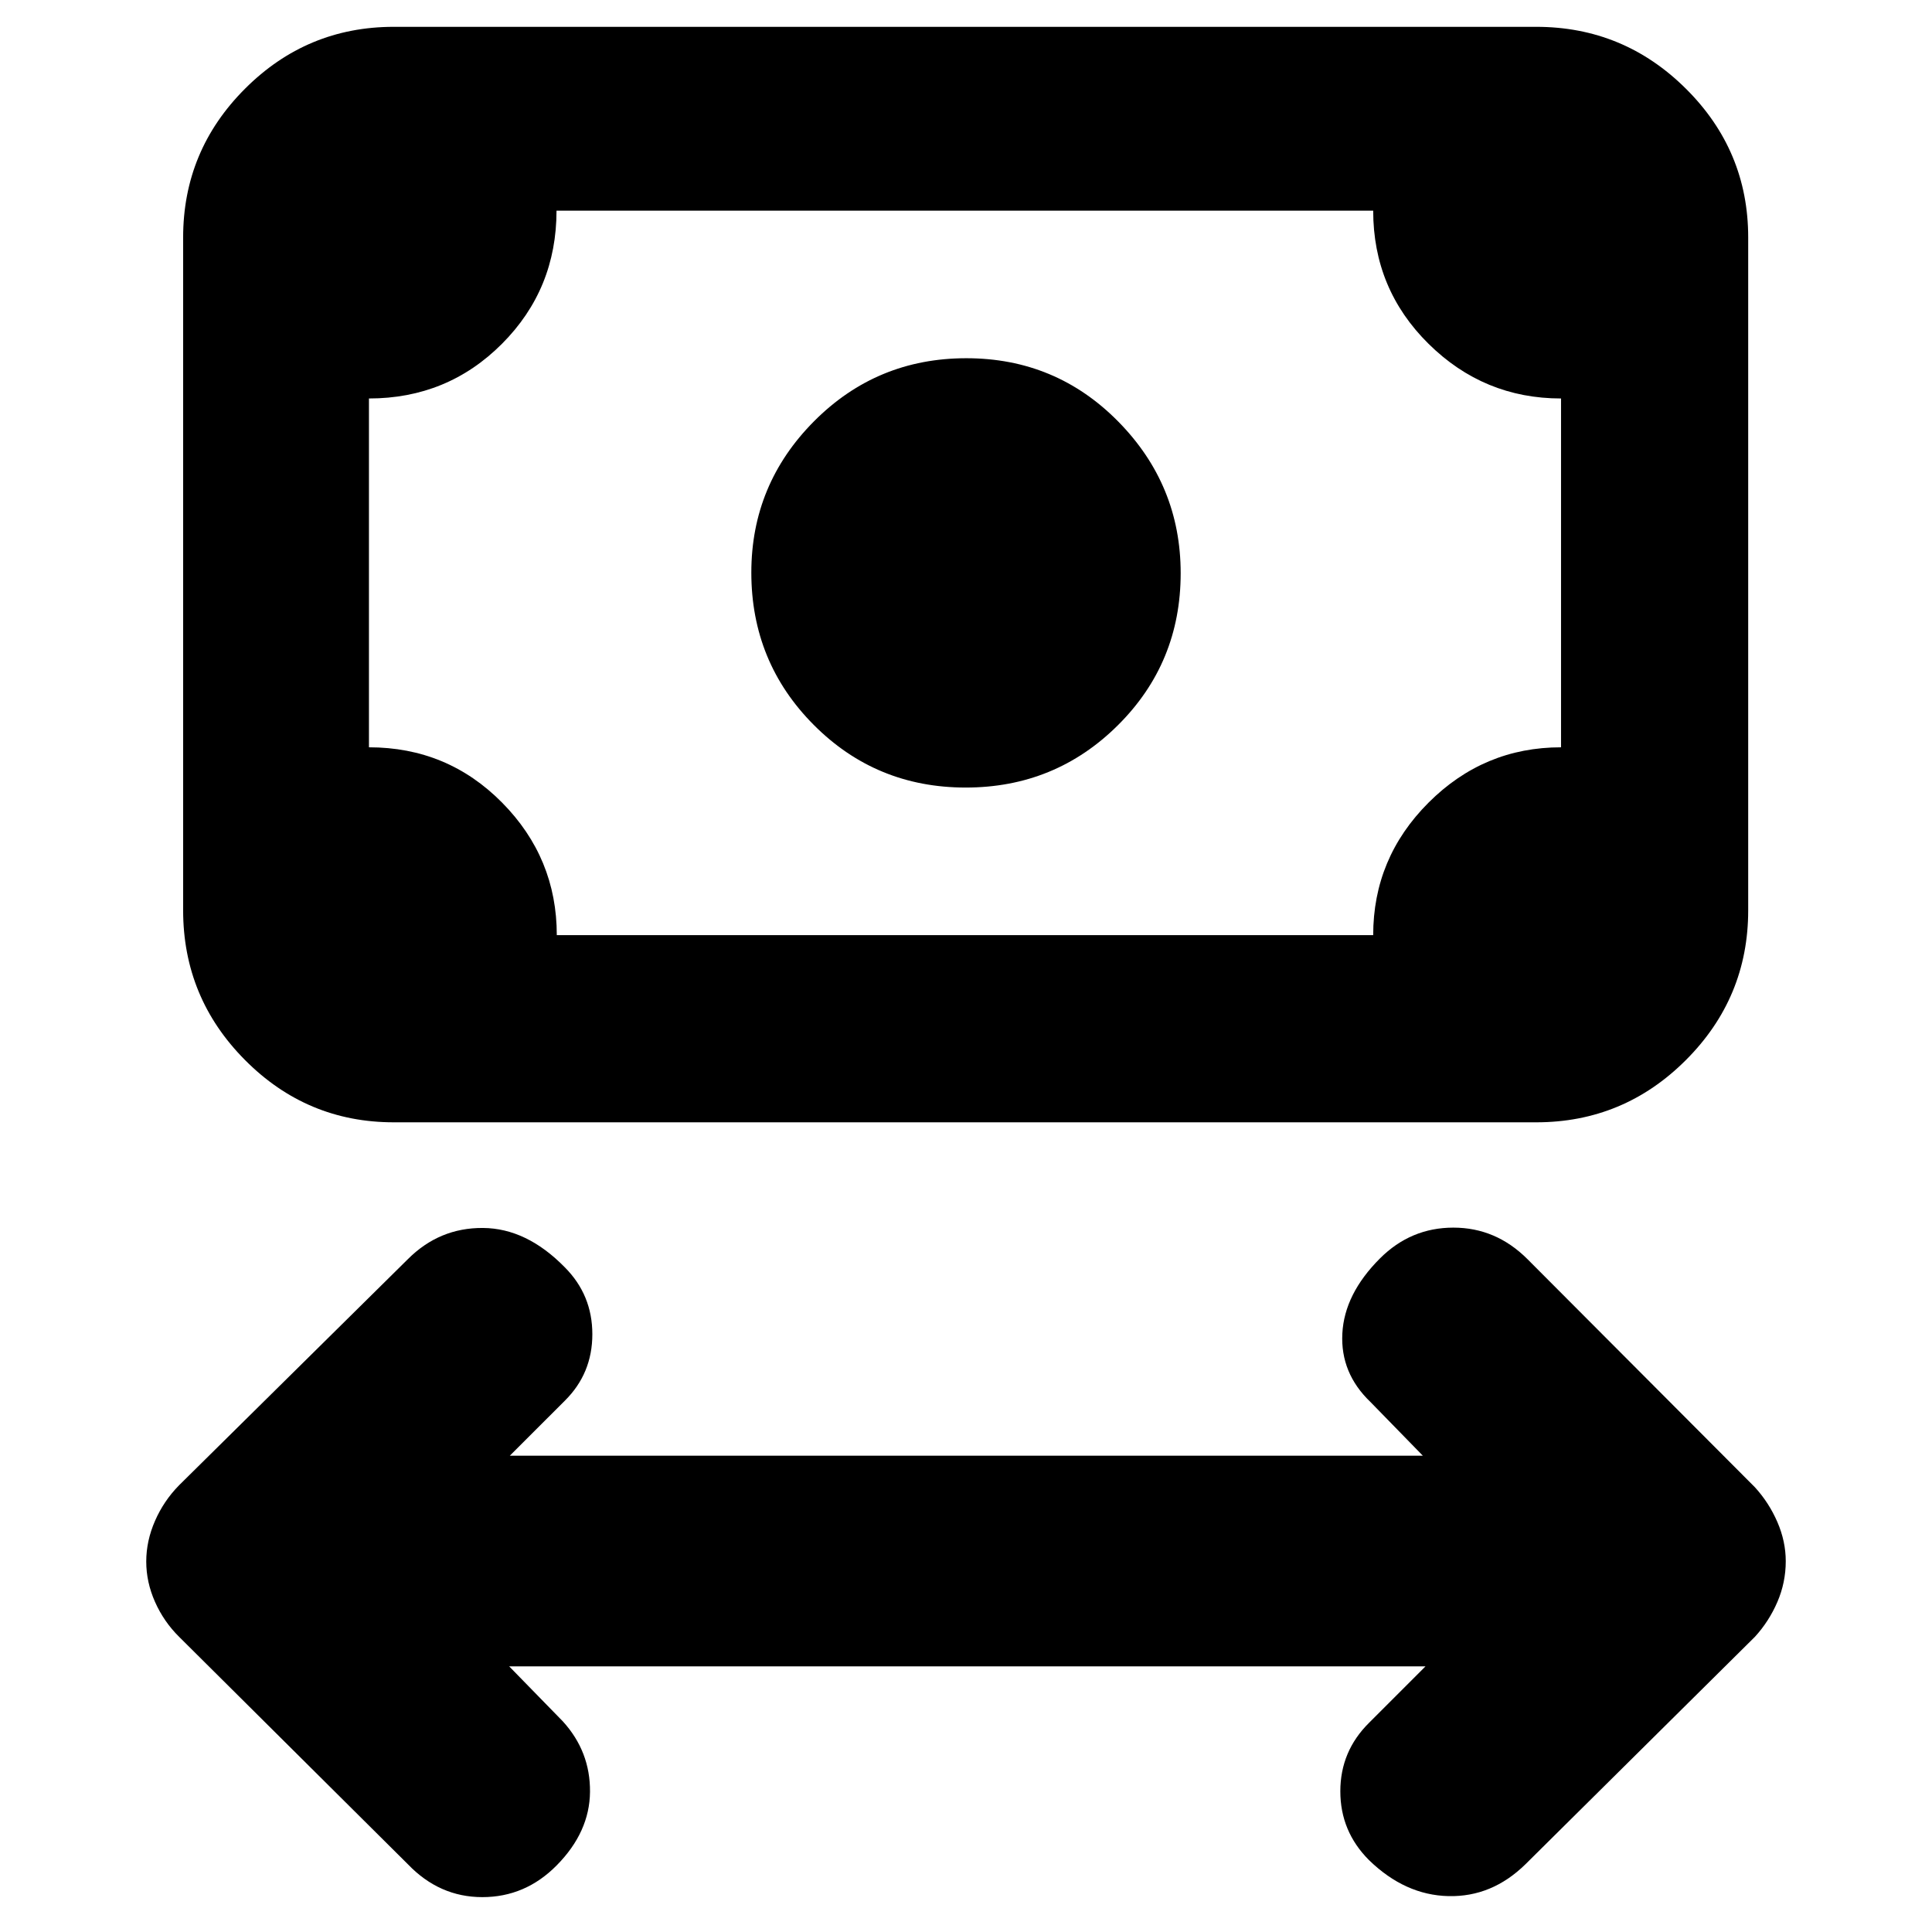 <svg xmlns="http://www.w3.org/2000/svg" height="40" viewBox="0 -960 960 960" width="40"><path d="m253-132 26.67 27.33q13.66 15 13.5 35-.17 20-16.6 36.61-15.57 15.73-36.9 15.73-21.34 0-37-16.34L89-146.67q-7.61-7.53-11.97-17.35t-4.36-20.07q0-10.24 4.36-20.21T89-222l113.67-112.33Q218.33-350 240-349.83q21.67.16 40.67 19.57 13.66 13.73 13.66 33.23 0 19.5-13.66 33.03l-27.34 27.33H707l-26-26.66q-15-14.34-14-34 1-19.67 18.68-37.35Q701-350 722.17-350q21.16 0 36.83 15.67L872-221q7 7.67 11.17 17.29 4.16 9.62 4.16 19.47 0 10.57-4.16 20.24-4.17 9.67-11.17 17.33l-114 113q-16.67 16.34-38.27 15.84-21.61-.5-39.5-17.91Q666-50 666-69.92T680.33-104l28-28H253Zm226.84-436.67q-44.51 0-75.51-31.15-31-31.16-31-75.67 0-43.84 31.16-75.18Q435.65-782 480.16-782q44.51 0 75.51 31.49 31 31.49 31 75.33 0 44.51-31.16 75.51-31.16 31-75.67 31ZM195.67-402.33q-43.18 0-73.92-30.94Q91-464.22 91-507.67V-842q0-43.17 30.75-73.92 30.74-30.75 73.92-30.75h567.66q43.45 0 74.39 30.75 30.95 30.75 30.95 73.92v334.33q0 43.45-30.95 74.4-30.94 30.94-74.39 30.94H195.67Zm81-93h405.66q0-38.34 27.5-65.84t65.84-27.5V-762q-38.34 0-65.84-27.17-27.5-27.16-27.5-66.16h-405.8q0 39-27.1 66.16-27.1 27.17-66.1 27.17v173.33q39 0 66.17 27.5t27.17 65.84Zm-93.34 0v-360 360Z"/></svg>